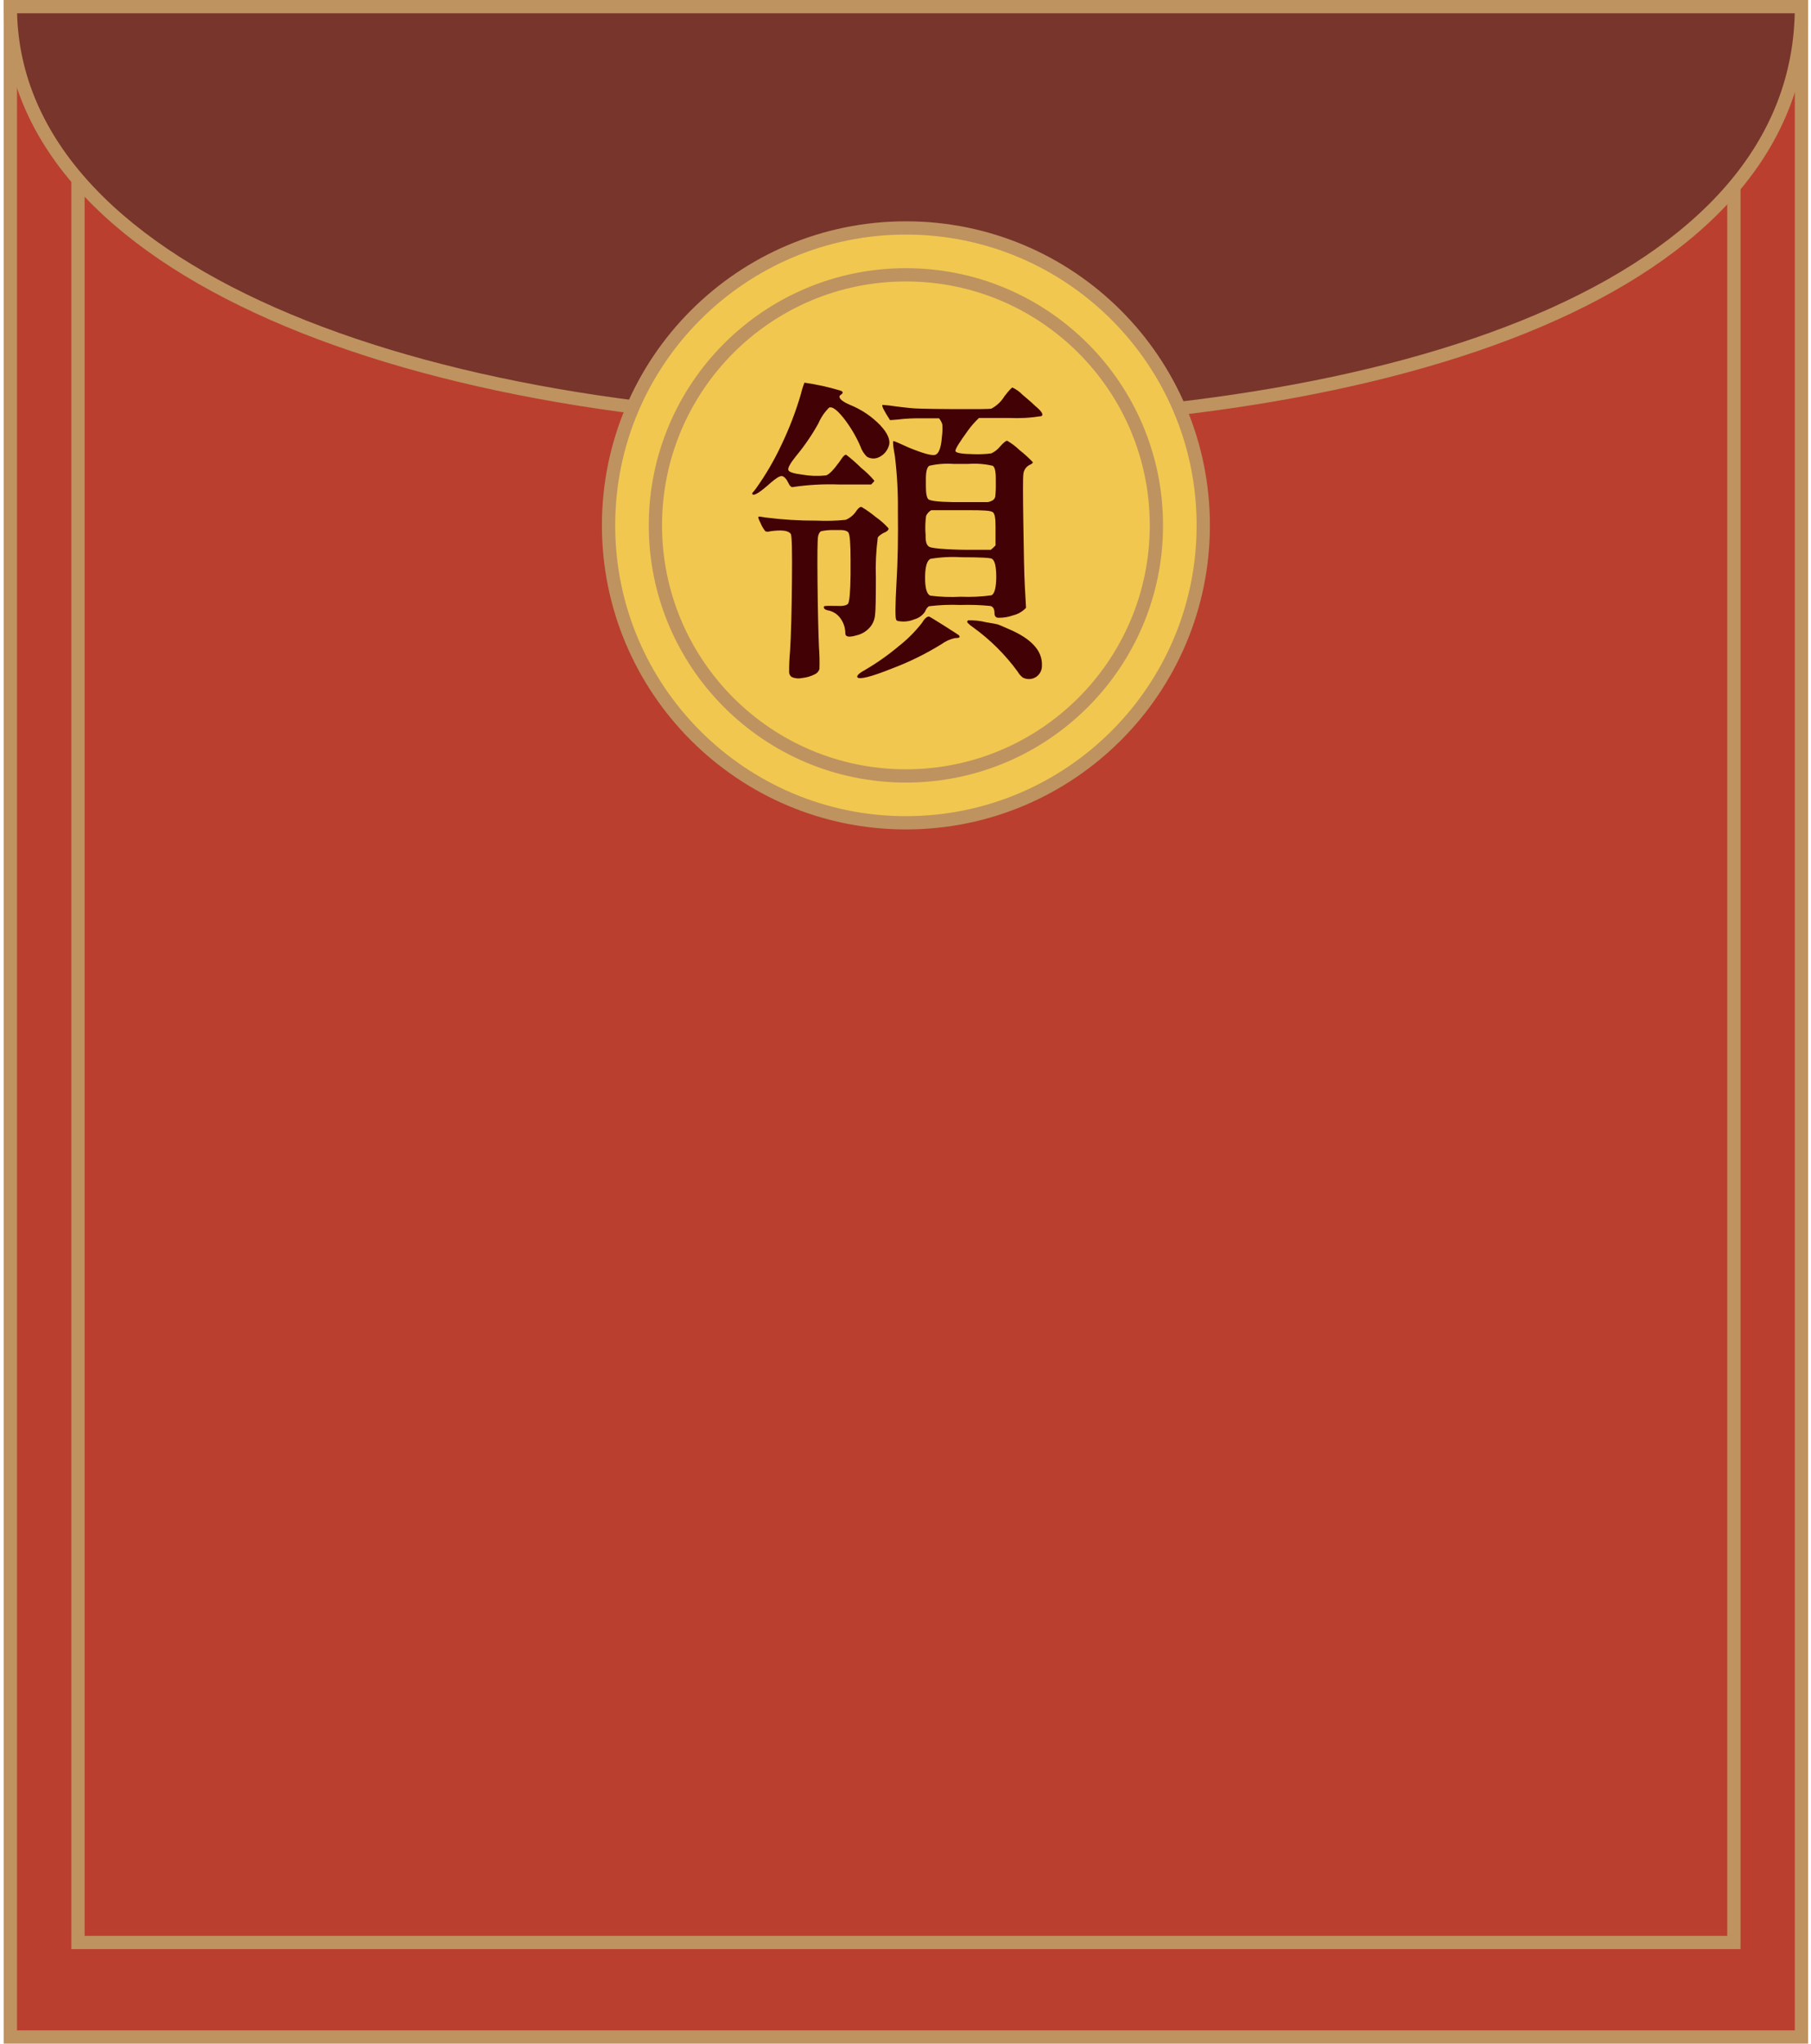<svg width="273" height="308" viewBox="0 0 273 308" fill="none" xmlns="http://www.w3.org/2000/svg">
<path d="M271.561 1H1.561V306.999H271.561V1Z" fill="#BA3F2F" stroke="#BE9360" stroke-width="2" stroke-miterlimit="10"/>
<path d="M261.377 13.452H11.754V292.754H261.377V13.452Z" stroke="#BE9360" stroke-width="2" stroke-miterlimit="10"/>
<path d="M136.561 63.854C61.998 63.854 1.561 40.605 1.561 1H271.561C271.561 43.309 211.124 63.854 136.561 63.854Z" fill="#78352B" stroke="#BE9360" stroke-width="2" stroke-miterlimit="10"/>
<path d="M136.561 124.004C161.317 124.004 181.386 103.935 181.386 79.179C181.386 54.423 161.317 34.354 136.561 34.354C111.805 34.354 91.736 54.423 91.736 79.179C91.736 103.935 111.805 124.004 136.561 124.004Z" fill="#F1C74F" stroke="#BE9360" stroke-width="2" stroke-miterlimit="10"/>
<path d="M136.561 116.941C157.416 116.941 174.323 100.034 174.323 79.179C174.323 58.324 157.416 41.417 136.561 41.417C115.705 41.417 98.799 58.324 98.799 79.179C98.799 100.034 115.705 116.941 136.561 116.941Z" stroke="#BE9360" stroke-width="2" stroke-miterlimit="10"/>
<path d="M113.925 73.671C115.409 71.598 116.699 69.393 117.779 67.083C118.982 64.584 119.976 61.99 120.75 59.327C120.88 58.763 121.052 58.21 121.266 57.673C123.082 57.931 124.877 58.325 126.635 58.852C127.13 59.01 127.17 59.228 126.724 59.515C126.278 59.802 126.635 60.387 128.14 61.021C129.849 61.71 131.395 62.749 132.677 64.072C133.856 65.33 134.282 66.38 133.975 67.232C133.862 67.587 133.678 67.916 133.434 68.198C133.191 68.481 132.893 68.712 132.558 68.876C132.267 69.032 131.941 69.11 131.611 69.101C131.281 69.092 130.959 68.998 130.676 68.827C130.226 68.38 129.886 67.834 129.686 67.232C129.019 65.698 128.156 64.256 127.12 62.943C126.129 61.724 125.416 61.219 124.98 61.437C124.298 62.111 123.753 62.912 123.376 63.795C122.406 65.549 121.271 67.208 119.988 68.748C119.106 69.847 118.73 70.551 118.839 70.848C118.948 71.145 119.641 71.373 120.929 71.531C122.116 71.741 123.326 71.781 124.525 71.65C124.98 71.501 125.614 70.868 126.437 69.738C126.654 69.431 126.823 69.183 126.952 69.015C127.038 68.883 127.141 68.763 127.259 68.658C127.316 68.611 127.38 68.571 127.447 68.54C127.447 68.54 127.536 68.54 127.566 68.54C128.358 69.154 129.112 69.816 129.824 70.521C130.547 71.098 131.211 71.745 131.806 72.453C131.806 72.512 131.647 72.7 131.33 73.017H126.437C124.142 72.936 121.844 73.061 119.572 73.394C119.314 73.493 119.066 73.275 118.819 72.74C118.571 72.205 118.175 71.749 117.828 71.749C117.481 71.749 116.956 72.096 116.204 72.74C114.638 74.147 113.727 74.721 113.479 74.523C113.232 74.325 113.549 74.216 113.925 73.671ZM118.957 101.319C118.95 100.261 118.996 99.202 119.096 98.149C119.255 95.633 119.344 92.116 119.383 87.579C119.423 83.042 119.383 80.645 119.195 80.457C118.848 79.951 117.808 79.823 116.085 80.07C115.858 80.156 115.608 80.156 115.381 80.07C115.087 79.716 114.85 79.318 114.678 78.891C114.391 78.327 114.272 78.01 114.321 77.901C114.371 77.792 114.747 77.901 115.471 78C118 78.323 120.548 78.479 123.098 78.465C124.559 78.534 126.022 78.495 127.477 78.347C128.156 78.066 128.73 77.582 129.121 76.96C129.428 76.524 129.696 76.346 129.894 76.415C130.629 76.859 131.331 77.355 131.994 77.901C132.696 78.392 133.34 78.96 133.916 79.595C134.015 79.783 133.856 79.991 133.45 80.209C133.412 80.243 133.362 80.26 133.311 80.258C132.776 80.536 132.459 80.784 132.321 81.011C132.058 83.037 131.962 85.082 132.033 87.123C132.033 90.234 131.994 92.076 131.915 92.651C131.873 93.213 131.689 93.755 131.38 94.226C130.838 95.008 130.02 95.556 129.091 95.761C127.982 96.088 127.427 95.989 127.427 95.454C127.431 94.63 127.167 93.827 126.674 93.166C126.441 92.844 126.146 92.572 125.805 92.366C125.465 92.16 125.087 92.025 124.693 91.967C124.29 91.849 124.132 91.66 124.218 91.403C124.218 91.314 124.743 91.284 125.684 91.314H126.06C127.004 91.373 127.599 91.264 127.843 90.987C128.061 90.64 128.19 89.164 128.22 86.559V84.35C128.22 81.933 128.111 80.566 127.893 80.258C127.675 79.951 127.11 79.842 126.1 79.882H125.664C125.032 79.866 124.4 79.926 123.782 80.06C123.564 80.159 123.405 80.427 123.316 80.863C123.227 81.299 123.197 83.617 123.237 87.708C123.276 91.799 123.356 95.078 123.455 97.525C123.538 98.629 123.562 99.737 123.524 100.843C123.47 101.012 123.381 101.168 123.263 101.301C123.146 101.434 123.002 101.541 122.841 101.616C122.247 101.921 121.602 102.112 120.939 102.181C120.412 102.303 119.86 102.255 119.364 102.042C119.244 101.964 119.144 101.859 119.074 101.735C119.003 101.611 118.963 101.471 118.957 101.329V101.319ZM130.389 100.972C132.164 99.939 133.847 98.755 135.421 97.436C136.739 96.408 137.927 95.224 138.958 93.909C139.334 93.285 139.691 92.918 140.038 92.918C140.097 92.918 140.83 93.354 142.227 94.236C143.624 95.118 144.396 95.623 144.555 95.742C144.608 95.79 144.64 95.858 144.644 95.93C144.713 96.088 144.475 96.168 143.941 96.168C143.226 96.325 142.551 96.629 141.959 97.059C139.586 98.532 137.074 99.769 134.46 100.754C131.337 101.996 129.603 102.441 129.26 102.091C129.091 101.873 129.448 101.477 130.389 100.982V100.972ZM135.094 93.394C134.936 93.11 134.952 91.228 135.144 87.747C135.332 84.667 135.402 81.1 135.352 77.019C135.385 74.265 135.236 71.512 134.906 68.777C134.817 68.312 134.748 67.896 134.698 67.539C134.658 67.273 134.635 67.005 134.629 66.737C134.629 66.558 134.629 66.479 134.718 66.479C134.807 66.479 135.55 66.786 137.026 67.47C139.156 68.341 140.493 68.708 140.989 68.549C141.484 68.391 141.86 67.559 141.979 65.915C142.072 65.258 142.095 64.594 142.048 63.933C141.936 63.61 141.768 63.308 141.553 63.042H139.017C137.776 63.02 136.535 63.083 135.302 63.23L134.173 63.319C133.232 61.883 132.856 61.11 133.044 61.021L134.034 61.11C134.688 61.209 135.352 61.288 136.016 61.368L137.115 61.486C137.779 61.586 139.938 61.635 143.614 61.655C147.289 61.675 149.22 61.655 149.448 61.586C150.266 61.148 150.951 60.498 151.43 59.703C152.093 58.852 152.489 58.425 152.628 58.406C153.202 58.68 153.722 59.056 154.164 59.515C155.352 60.506 155.996 61.11 156.085 61.209C157.076 62.021 157.334 62.526 156.987 62.715C155.37 62.979 153.73 63.072 152.093 62.992H147.576C146.966 63.566 146.412 64.196 145.922 64.874C144.604 66.697 143.941 67.737 144.04 68.005C144.139 68.272 145.03 68.421 146.774 68.45C147.66 68.485 148.548 68.445 149.429 68.332C149.955 68.089 150.416 67.726 150.776 67.272C151.311 66.677 151.657 66.4 151.836 66.43C152.509 66.819 153.132 67.292 153.688 67.836C154.393 68.383 155.056 68.982 155.669 69.629C155.739 69.748 155.6 69.897 155.253 70.045C154.971 70.177 154.73 70.383 154.555 70.642C154.381 70.9 154.28 71.2 154.263 71.511C154.193 71.977 154.193 74.424 154.263 78.852C154.332 83.28 154.382 86.39 154.481 88.213L154.669 91.601L154.431 91.839C153.937 92.286 153.337 92.6 152.688 92.75C151.994 92.994 151.263 93.115 150.528 93.107C150.122 93.107 149.914 92.869 149.914 92.403C149.914 91.779 149.706 91.413 149.28 91.323C147.769 91.176 146.25 91.127 144.733 91.175C143.179 91.111 141.621 91.174 140.077 91.363C139.859 91.433 139.641 91.71 139.423 92.215C139.041 92.771 138.471 93.172 137.819 93.344C137.106 93.645 136.324 93.741 135.56 93.622C135.342 93.622 135.154 93.533 135.094 93.404V93.394ZM150.181 87.014C150.181 85.429 149.983 84.498 149.537 84.221C149.32 84.062 147.784 83.983 144.931 83.983C143.375 83.886 141.813 83.966 140.275 84.221C139.74 84.469 139.463 85.39 139.453 86.995C139.443 88.599 139.691 89.521 140.226 89.768C141.753 89.965 143.295 90.022 144.832 89.937C146.374 90.003 147.919 89.93 149.448 89.719C149.914 89.521 150.162 88.609 150.181 87.024V87.014ZM139.532 80.605V80.932C139.532 81.744 139.73 82.25 140.137 82.438C140.543 82.626 142.504 82.834 145.833 82.864H149.359L149.736 82.537L150.072 82.2V80.041V79.337C150.072 78.208 149.983 77.495 149.696 77.217C149.409 76.94 148.161 76.89 146.031 76.89H140.384C140.039 77.088 139.765 77.39 139.602 77.752C139.501 78.51 139.464 79.276 139.493 80.041L139.532 80.605ZM150.023 74.909C150.102 74.206 150.132 73.497 150.112 72.789V72.175C150.112 71.016 149.954 70.343 149.627 70.194C148.429 69.918 147.197 69.824 145.971 69.916H143.762C142.534 69.826 141.298 69.919 140.097 70.194C139.75 70.382 139.572 71.056 139.572 72.175V73.265C139.572 74.364 139.701 75.018 139.948 75.246C140.196 75.474 141.444 75.642 143.574 75.672H144.426H146.308H148.002H148.656C148.935 75.696 149.215 75.634 149.458 75.494C149.592 75.45 149.712 75.373 149.809 75.271C149.906 75.169 149.976 75.045 150.013 74.909H150.023ZM153.401 101.21C151.524 98.644 149.254 96.391 146.675 94.533C146.374 94.339 146.098 94.11 145.852 93.85C145.773 93.741 145.793 93.622 145.922 93.493C146.839 93.461 147.756 93.558 148.646 93.78C149.637 93.939 150.211 94.048 150.409 94.107C150.607 94.167 151.142 94.394 151.984 94.771C155.471 96.237 157.165 98.086 157.066 100.318C157.076 100.66 156.997 100.998 156.837 101.3C156.677 101.602 156.442 101.858 156.155 102.042C155.86 102.226 155.521 102.33 155.173 102.342C154.826 102.354 154.481 102.275 154.174 102.111C153.859 101.865 153.596 101.558 153.401 101.21Z" fill="#420104"/>
</svg>
